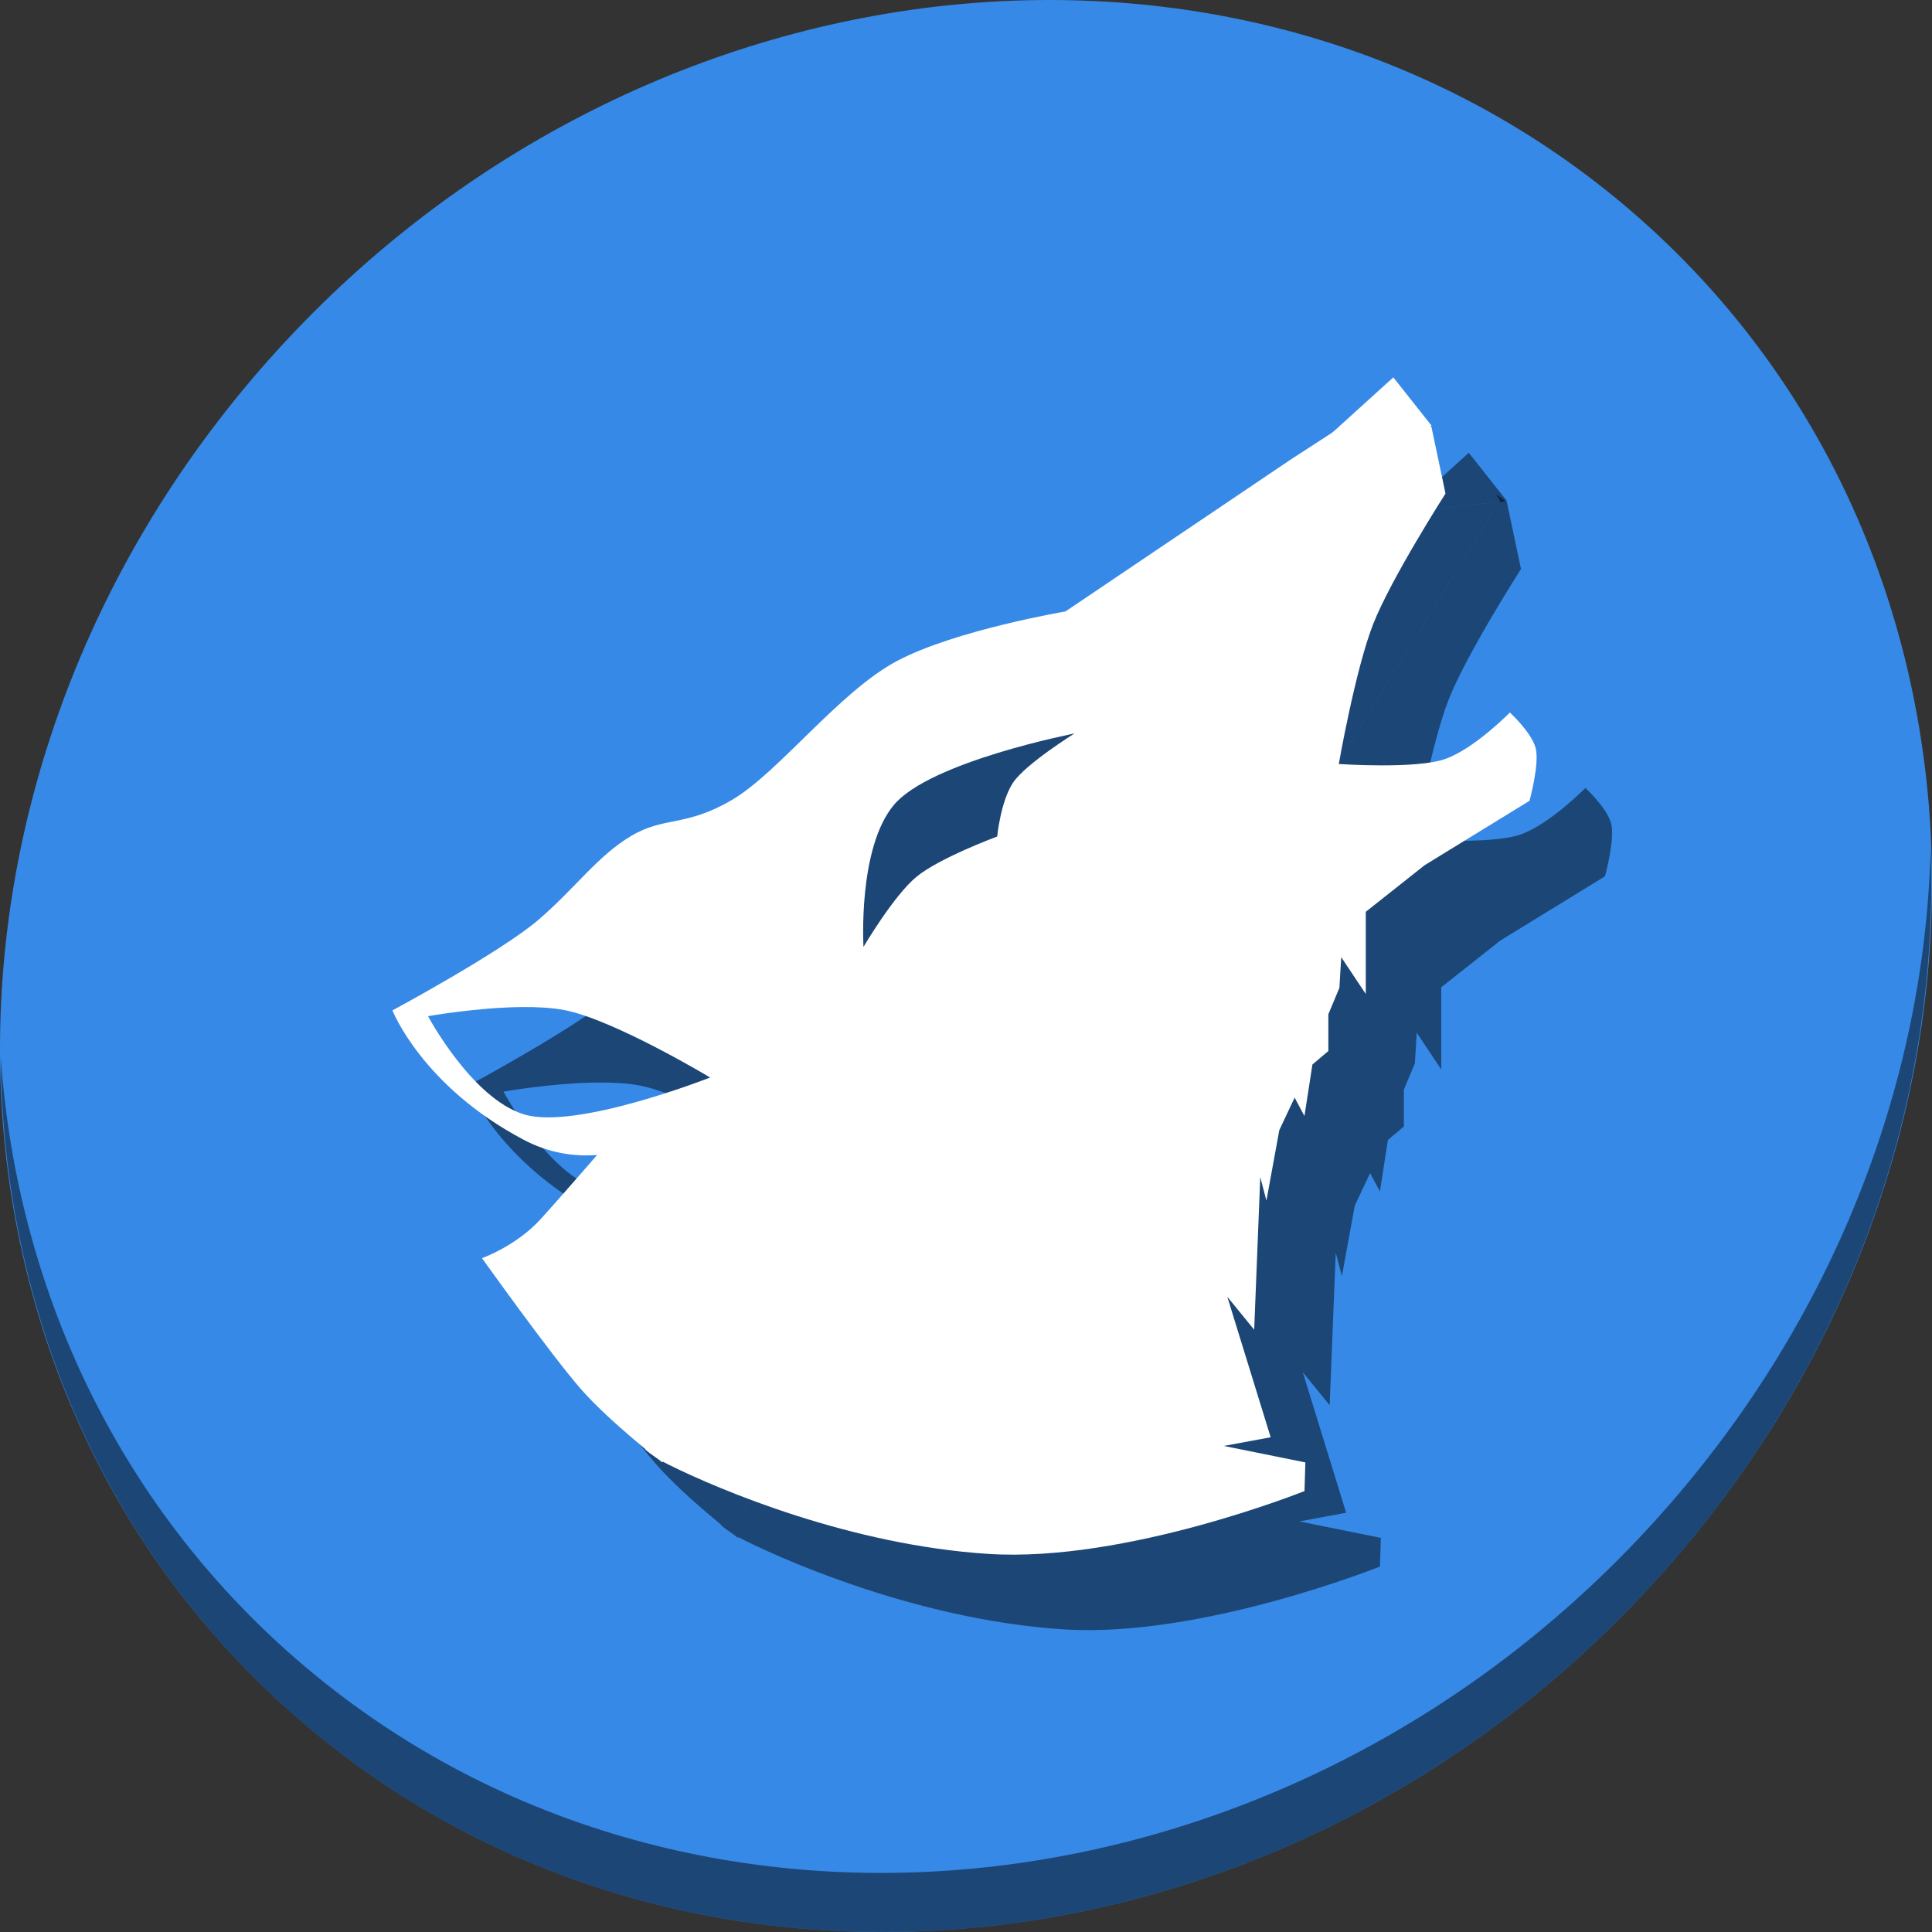<?xml version="1.0" encoding="UTF-8" standalone="no"?>
<!-- Created with Inkscape (http://www.inkscape.org/) -->

<svg
   xmlns:dc="http://purl.org/dc/elements/1.1/"
   xmlns:cc="http://creativecommons.org/ns#"
   xmlns:rdf="http://www.w3.org/1999/02/22-rdf-syntax-ns#"
   xmlns:svg="http://www.w3.org/2000/svg"
   xmlns="http://www.w3.org/2000/svg"
   xmlns:sodipodi="http://sodipodi.sourceforge.net/DTD/sodipodi-0.dtd"
   xmlns:inkscape="http://www.inkscape.org/namespaces/inkscape"
   id="svg2"
   version="1.1"
   inkscape:version="0.92.2 5c3e80d, 2017-08-06"
   width="512"
   height="512"
   sodipodi:docname="amarok.svg">
  <rect width="100%" height="100%" fill="#333333" stroke="none"/>
  <defs
     id="defs6" />
  <sodipodi:namedview
     pagecolor="#ffffff"
     bordercolor="#666666"
     borderopacity="1"
     objecttolerance="10"
     gridtolerance="10"
     guidetolerance="10"
     inkscape:pageopacity="0"
     inkscape:pageshadow="2"
     inkscape:window-width="1366"
     inkscape:window-height="717"
     id="namedview4"
     showgrid="false"
     inkscape:zoom="0.3480826"
     inkscape:cx="832.72378"
     inkscape:cy="16.459027"
     inkscape:window-x="0"
     inkscape:window-y="24"
     inkscape:window-maximized="1"
     inkscape:current-layer="svg2" />
  <g
     id="g893">
    <path
       style="fill:#3689e6;fill-opacity:1;stroke-width:11.11"
       inkscape:connector-curvature="0"
       d="m 432.913,56.474 c 102.193,88.575 105.827,249.7 8.117,359.899 -97.71,110.199 -259.751,127.728 -361.943,39.153 C -23.106,366.951 -26.74,205.826 70.97,95.627 168.68,-14.572 330.72,-32.101 432.913,56.474 Z"
       id="path911" />
    <path
       style="opacity:1;fill:#000000;fill-opacity:0.49;stroke-width:11.11"
       inkscape:connector-curvature="0"
       d="m 511.635,224.904 c -1.551,61.312 -25.161,124.155 -70.966,175.814 C 342.959,510.917 180.919,528.446 78.726,439.871 30.827,398.356 4.497,340.923 0.194,280.229 0.799,346.585 27.117,410.482 79.079,455.519 181.271,544.094 343.319,526.556 441.022,416.366 c 49.705,-56.058 73.005,-125.291 70.613,-191.462 z"
       id="path913" />
    <path
       id="path856"
       d="M 227.695 298.16 L 183.596 319.885 C 183.596 319.885 169.904 335.791 163.334 343.018 C 156.764 350.244 147.73 353.42 147.73 353.42 C 147.73 353.42 165.794 378.747 173.734 387.875 C 179.138 394.086 187.186 400.873 191.832 404.625 L 231.561 367.084 L 227.695 298.16 z M 193.879 406.262 C 194.651 406.867 195.514 407.541 195.514 407.541 L 195.686 407.352 C 195.005 406.971 194.414 406.608 193.879 406.262 z "
       style="fill:#000000;fill-opacity:0.49;stroke:none;stroke-width:1.81" />
    <path
       id="path858"
       d="M 397.262 133.039 L 372.006 135.629 L 373.174 134.568 L 362.352 141.582 L 302.361 182.035 C 302.361 182.035 273.122 187.001 257.771 195.137 C 242.421 203.272 226.514 224.569 214.1 231.912 C 201.685 239.256 196.112 236.246 187.209 241.566 C 178.306 246.887 172.765 255.055 162.844 263.633 C 152.923 272.21 124 287.766 124 287.766 C 124 287.766 131.812 307.78 158.705 322.014 C 165.386 325.55 172.024 326.558 178.229 326.084 C 180.691 323.241 183.596 319.885 183.596 319.885 L 227.695 298.16 L 231.561 367.082 L 248.779 350.811 L 292.986 328.705 L 330.693 240.941 L 397.262 133.039 z M 304.744 214.379 C 304.744 214.379 291.813 222.439 288.492 227.381 C 285.171 232.323 284.268 241.684 284.268 241.684 C 284.268 241.684 268.859 247.379 262.812 252.41 C 256.766 257.442 248.836 270.938 248.836 270.938 C 248.836 270.938 247.263 244.662 256.961 233.232 C 266.659 221.803 304.744 214.379 304.744 214.379 z M 158.369 286.879 C 162.364 286.843 166.25 287.051 169.514 287.67 C 182.568 290.146 208.195 305.549 208.195 305.549 C 208.195 305.549 172.582 319.59 158.787 315.299 C 144.992 311.007 133.434 289.295 133.434 289.295 C 133.434 289.295 146.386 286.988 158.369 286.879 z M 189.953 403.074 L 191.777 404.678 L 191.832 404.625 C 191.29 404.187 190.578 403.589 189.953 403.074 z "
       style="fill:#000000;fill-opacity:0.49;stroke:none;stroke-width:1.81" />
    <path
       id="path860"
       d="M 396.428 130.982 L 397.52 132.619 L 330.693 240.941 L 292.986 328.705 L 248.779 350.811 L 191.777 404.678 L 191.049 404.037 C 191.046 404.039 190.975 404.094 190.975 404.094 C 190.975 404.094 193.114 406.126 197.232 408.168 C 211.059 415.022 245.529 429.489 281.99 431.805 C 318.451 434.121 365.705 415.143 365.705 415.143 L 365.936 407.557 L 344.328 403.189 L 356.74 400.891 L 345.248 363.656 L 352.373 372.391 L 353.982 331.938 L 355.615 338.188 L 359.029 319.498 L 363.092 310.883 L 365.693 315.76 L 367.805 302.107 L 372.031 298.531 L 372.031 288.779 L 374.957 281.791 L 375.443 273.664 L 381.945 283.416 L 381.945 261.639 L 397.549 249.285 L 425.34 232.221 C 425.34 232.221 428.048 222.388 426.965 218.242 C 425.882 214.096 420.139 208.816 420.139 208.816 C 420.139 208.816 410.682 218.471 402.912 221.168 C 395.143 223.865 374.795 222.469 374.795 222.469 C 374.795 222.469 379.171 197.475 383.896 185.412 C 388.622 173.349 403.074 150.795 403.074 150.795 L 399.336 133.078 L 396.428 130.982 z "
       style="fill:#000000;fill-opacity:0.49;stroke:none;stroke-width:1.81" />
    <path
       style="fill:#000000;fill-opacity:0.49;stroke:none;stroke-width:1.81"
       d="M 372.006,135.63 399.386,132.821 389.245,120 Z"
       id="path862"
       inkscape:connector-curvature="0"
       sodipodi:nodetypes="cccc" />
    <g
       transform="translate(-5.884,-7.614)"
       id="g854">
      <path
         style="fill:#ffffff;stroke:none;stroke-width:1.81"
         d="m 133.615,341.034 c 0,0 18.064,25.328 26.004,34.456 7.94,9.128 21.779,19.666 21.779,19.666 l 36.081,-39.819 -3.901,-69.562 -44.099,21.724 c 0,0 -13.692,15.907 -20.262,23.134 -6.57,7.227 -15.603,10.402 -15.603,10.402 z"
         id="path3771"
         inkscape:connector-curvature="0"
         sodipodi:nodetypes="czcccczc" />
      <path
         style="fill:#ffffff;fill-opacity:1;stroke:none;stroke-width:1.81"
         d="m 376.967,110.579 -28.731,18.618 -59.991,40.453 c 0,0 -29.239,4.966 -44.59,13.102 -15.351,8.136 -31.257,29.432 -43.672,36.775 -12.414,7.343 -17.988,4.334 -26.891,9.654 -8.903,5.32 -14.443,13.489 -24.364,22.066 -9.921,8.577 -38.844,24.134 -38.844,24.134 1e-5,0 7.813,20.013 34.706,34.247 26.893,14.234 53.096,-12.411 53.096,-12.411 0,0 -3.598,10.412 -3.448,16.089 0.15,5.677 3.687,9.219 4.597,17.008 0.91,7.789 3.468,19.097 -0.919,29.421 -4.388,10.324 -26.433,27.123 -26.433,27.123 l 6.179,5.436 57.002,-53.869 44.207,-22.104 37.707,-87.765 66.825,-108.323 z m -86.339,91.414 c 0,0 -12.932,8.06 -16.253,13.003 -3.321,4.942 -4.225,14.301 -4.225,14.301 0,0 -15.408,5.696 -21.454,10.728 -6.046,5.032 -13.978,18.528 -13.978,18.528 0,0 -1.572,-26.277 8.126,-37.707 9.698,-11.43 47.783,-18.853 47.783,-18.853 z M 144.252,274.494 c 3.995,-0.036 7.881,0.172 11.145,0.791 13.055,2.476 38.682,17.878 38.682,17.878 0,0 -35.613,14.043 -49.408,9.751 -13.795,-4.291 -25.354,-26.004 -25.354,-26.004 0,-10e-6 12.952,-2.307 24.936,-2.416 z"
         id="path3765"
         inkscape:connector-curvature="0" />
      <path
         style="fill:#ffffff;stroke:none;stroke-width:1.81"
         d="m 351.589,402.756 0.23,-7.585 -21.606,-4.367 12.412,-2.298 -11.492,-37.235 7.125,8.734 1.609,-40.453 1.633,6.252 3.413,-18.691 4.063,-8.614 2.6,4.876 2.113,-13.652 4.226,-3.576 v -9.752 l 2.925,-6.989 0.488,-8.126 6.501,9.752 v -21.779 l 15.603,-12.352 27.792,-17.065 c 0,0 2.708,-9.831 1.625,-13.977 -1.083,-4.146 -6.826,-9.427 -6.826,-9.427 0,0 -9.458,9.655 -17.228,12.352 -7.769,2.697 -28.117,1.3 -28.117,1.3 0,0 4.376,-24.993 9.102,-37.056 4.726,-12.063 19.178,-34.618 19.178,-34.618 l -3.738,-17.715 -6.989,-5.038 c 0,0 -22.442,34.806 -35.376,52.196 -12.934,17.391 -29.885,29.617 -42.292,51.946 -12.407,22.329 -12.837,64.909 -28.042,81.596 -15.205,16.687 -30.65,7.921 -44.82,20.227 -14.17,12.306 -24.713,42.526 -33.938,53.591 -9.225,11.065 -16.903,16.497 -16.903,16.497 0,0 2.139,2.033 6.258,4.074 13.827,6.854 48.297,21.321 84.758,23.637 36.461,2.316 83.714,-16.662 83.714,-16.662 z"
         id="path2993"
         inkscape:connector-curvature="0"
         sodipodi:nodetypes="cccccccccccccccccccczczczccczzzzzcszc" />
      <path
         style="fill:#ffffff;stroke:none;stroke-width:1.81"
         d="m 357.89,123.244 27.38,-2.809 -10.141,-12.821 z"
         id="path3775"
         inkscape:connector-curvature="0"
         sodipodi:nodetypes="cccc" />
    </g>
  </g>
</svg>
